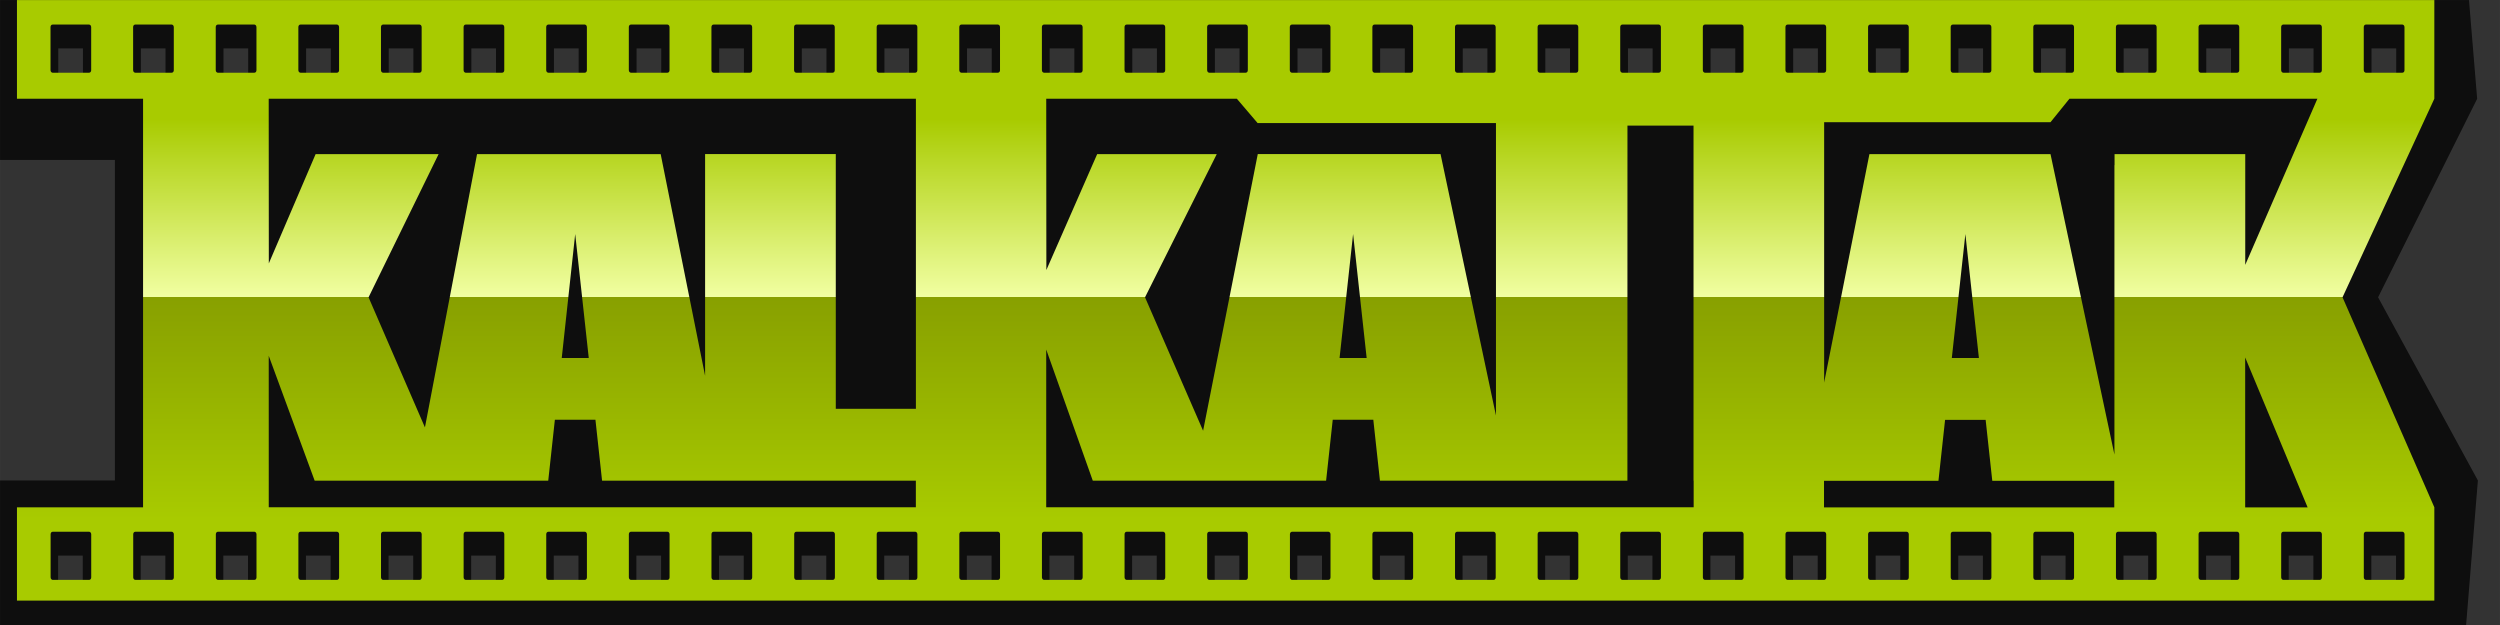 <?xml version="1.0" encoding="UTF-8" standalone="no"?>
<svg id="svg5241" xmlns="http://www.w3.org/2000/svg" xmlns:osb="http://www.openswatchbook.org/uri/2009/osb" height="75" width="300" version="1.1" xmlns:xlink="http://www.w3.org/1999/xlink" viewBox="0 0 79.375 19.844">
<rect x="0" y="0" width="79.375" height="19.844" fill="#333333" stroke="none"/>
<defs id="defs5235">
<linearGradient id="linearGradient5130" y2="-131.14" gradientUnits="userSpaceOnUse" x2="573.9" gradientTransform="matrix(1.922 0 0 1.904 -135.18 -239.93)" y1="-46.574" x1="573.9">
<stop id="stop5249" stop-color="#a8cb00" offset="0"/>
<stop id="stop5251" stop-color="#88a000" offset=".555"/>
<stop id="stop5253" stop-color="#f1ffa2" offset=".556"/>
<stop id="stop5255" stop-color="#a8cb00" offset="1"/>
</linearGradient>
<linearGradient id="linearGradient5931" y2="88.097" gradientUnits="userSpaceOnUse" x2="556.16" gradientTransform="matrix(1.963 0 0 1.944 -82.502 -582.93)" y1="88.097" x1="56.161">
<stop id="stop5818" stop-color="#000000" stop-opacity=".734" offset="0"/>
</linearGradient>
</defs>
<g id="layer1" transform="translate(-54.049 -96.147)">
<g id="g5811" fill-rule="evenodd" transform="matrix(.079 0 0 .079 51.858 138.61)">
<path id="path5126" style="paint-order:markers stroke fill" d="m27.742-537.49v64.253h46.157v128.83h-46.157v58.106h991.12l4.736-58.106-40.114-73.616 39.822-79.794-3.287-39.669zm23.408 19.441h9.913v12.982h-9.913zm33.193 0h9.913v12.982h-9.912zm33.206 0h9.926v12.982h-9.926zm33.206 0h9.926v12.982h-9.926zm33.206 0h9.913v12.982h-9.913zm33.206 0h9.913v12.982h-9.913zm33.193 0h9.926v12.982h-9.926zm33.206 0h9.926v12.982h-9.926zm33.206 0h9.939v12.982h-9.939zm33.206 0h9.913v12.982h-9.913zm33.206 0h9.913v12.982h-9.913zm33.193 0h9.939v12.982h-9.939zm33.206 0h9.939v12.982h-9.939zm33.219 0h9.9v12.982h-9.9zm33.193 0h9.913v12.982h-9.913zm33.206 0h9.926v12.982h-9.926zm33.206 0h9.926v12.982h-9.926zm33.206 0h9.913v12.982h-9.913zm33.193 0h9.913v12.982h-9.913zm33.206 0h9.913v12.982h-9.913zm33.206 0h9.926v12.982h-9.926zm33.206 0h9.926v12.982h-9.926zm33.206 0h9.913v12.982h-9.913zm33.206 0h9.9v12.982h-9.9zm33.193 0h9.939v12.982h-9.939zm33.206 0h9.926v12.982h-9.926zm33.206 0h9.939v12.982h-9.939zm33.206 0h9.913v12.982h-9.913zm33.206 0h9.926v12.982h-9.926zm-929.77 203.84h9.913v12.982h-9.913zm33.193 0h9.913v12.982h-9.913zm33.206 0h9.926v12.982h-9.926zm33.206 0h9.926v12.982h-9.926zm33.206 0h9.913v12.982h-9.913zm33.206 0h9.913v12.982h-9.913zm33.193 0h9.926v12.982h-9.926zm33.206 0h9.926v12.982h-9.926zm33.206 0h9.939v12.982h-9.939zm33.206 0h9.913v12.982h-9.913zm33.206 0h9.913v12.982h-9.913zm33.193 0h9.939v12.982h-9.939zm33.206 0h9.939v12.982h-9.939zm33.219 0h9.9v12.982h-9.9zm33.193 0h9.913v12.982h-9.913zm33.206 0h9.926v12.982h-9.926zm33.206 0h9.926v12.982h-9.926zm33.206 0h9.913v12.982h-9.913zm33.193 0h9.913v12.982h-9.913zm33.206 0h9.913v12.982h-9.913zm33.206 0h9.926v12.982h-9.926zm33.206 0h9.926v12.982h-9.926zm33.206 0h9.913v12.982h-9.913zm33.206 0h9.9v12.982h-9.9zm33.193 0h9.939v12.982h-9.939zm33.206 0h9.926v12.982h-9.926zm33.206 0h9.939v12.982h-9.939zm33.206 0h9.913v12.982h-9.913zm33.206 0h9.926v12.982h-9.926z" fill="url(#linearGradient5931)"/>
<path id="path5261" d="m34.547-537.49v39.669h50.681v164.2h-50.681v37.507h971.55v-37.507l-36.898-84.409 36.898-79.794v-39.669zm14.34 9.853h14.632c0.306 0 0.858 0.303 0.858 1.016v17.323c0 0.531-0.306 1.016-0.858 1.016h-14.632c-0.306 0-0.858-0.303-0.858-1.016v-17.323c0-0.531 0.306-1.016 0.858-1.016zm33.202 0h14.632c0.306 0 0.858 0.303 0.858 1.016v17.323c0 0.531-0.306 1.016-0.858 1.016h-14.632c-0.306 0-0.858-0.303-0.858-1.016v-17.323c0-0.531 0.306-1.016 0.858-1.016zm33.202 0h14.649c0.306 0 0.858 0.303 0.858 1.016v17.323c0 0.531-0.306 1.016-0.858 1.016h-14.65c-0.306 0-0.858-0.303-0.858-1.016v-17.323c0-0.531 0.306-1.016 0.858-1.016zm33.204 0h14.649c0.306 0 0.858 0.303 0.858 1.016v17.323c0 0.531-0.306 1.016-0.858 1.016h-14.649c-0.306 0-0.858-0.303-0.858-1.016v-17.323c0-0.531 0.306-1.016 0.858-1.016zm33.205 0h14.632c0.306 0 0.858 0.303 0.858 1.016v17.323c0 0.531-0.306 1.016-0.858 1.016h-14.632c-0.306 0-0.858-0.303-0.858-1.016v-17.323c0-0.531 0.306-1.016 0.858-1.016zm33.204 0h14.632c0.306 0 0.858 0.303 0.858 1.016v17.323c0 0.531-0.306 1.016-0.858 1.016h-14.632c-0.306 0-0.858-0.303-0.858-1.016v-17.323c0-0.531 0.306-1.016 0.858-1.016zm33.202 0h14.632c0.306 0 0.858 0.303 0.858 1.016v17.323c0 0.531-0.306 1.016-0.858 1.016h-14.632c-0.306 0-0.858-0.303-0.858-1.016v-17.323c0-0.531 0.306-1.016 0.858-1.016zm33.202 0h14.649c0.306 0 0.858 0.303 0.858 1.016v17.323c0 0.531-0.306 1.016-0.858 1.016h-14.649c-0.306 0-0.858-0.303-0.858-1.016v-17.323c0-0.531 0.306-1.016 0.858-1.016zm33.204 0h14.649c0.306 0 0.858 0.303 0.858 1.016v17.323c0 0.531-0.306 1.016-0.858 1.016h-14.649c-0.306 0-0.858-0.303-0.858-1.016v-17.323c0-0.531 0.306-1.016 0.858-1.016zm33.206 0h14.64c0.306 0 0.858 0.303 0.858 1.016v17.323c0 0.531-0.306 1.016-0.858 1.016h-14.632c-0.306 0-0.858-0.303-0.858-1.016v-17.323c0-0.531 0.306-1.016 0.858-1.016zm33.202 0h14.632c0.306 0 0.858 0.303 0.858 1.016v17.323c0 0.531-0.306 1.016-0.858 1.016h-14.632c-0.306 0-0.858-0.303-0.858-1.016v-17.323c0-0.531 0.306-1.016 0.858-1.016zm33.204 0h14.649c0.306 0 0.858 0.303 0.858 1.016v17.323c0 0.531-0.306 1.016-0.858 1.016h-14.649c-0.306 0-0.858-0.303-0.858-1.016v-17.323c0-0.531 0.306-1.016 0.858-1.016zm33.203 0h14.649c0.306 0 0.858 0.303 0.858 1.016v17.323c0 0.531-0.306 1.016-0.858 1.016h-14.649c-0.306 0-0.858-0.303-0.858-1.016v-17.323c0-0.531 0.306-1.016 0.858-1.016zm33.207 0h14.632c0.306 0 0.858 0.303 0.858 1.016v17.323c0 0.531-0.306 1.016-0.858 1.016h-14.632c-0.306 0-0.858-0.303-0.858-1.016v-17.323c0-0.531 0.306-1.016 0.858-1.016zm33.202 0h14.632c0.306 0 0.858 0.303 0.858 1.016v17.323c0 0.531-0.306 1.016-0.858 1.016h-14.632c-0.306 0-0.858-0.303-0.858-1.016v-17.323c0-0.531 0.306-1.016 0.858-1.016zm33.202 0h14.649c0.306 0 0.858 0.303 0.858 1.016v17.323c0 0.531-0.306 1.016-0.858 1.016h-14.63c-0.306 0-0.858-0.303-0.858-1.016v-17.323c0-0.531 0.306-1.016 0.858-1.016zm33.204 0h14.649c0.306 0 0.858 0.303 0.858 1.016v17.323c0 0.531-0.306 1.016-0.858 1.016h-14.649c-0.306 0-0.858-0.303-0.858-1.016v-17.323c0-0.531 0.306-1.016 0.858-1.016zm33.206 0h14.632c0.306 0 0.858 0.303 0.858 1.016v17.323c0 0.531-0.306 1.016-0.858 1.016h-14.632c-0.306 0-0.858-0.303-0.858-1.016v-17.323c0-0.531 0.306-1.016 0.858-1.016zm33.202 0h14.632c0.306 0 0.858 0.303 0.858 1.016v17.323c0 0.531-0.306 1.016-0.858 1.016h-14.632c-0.306 0-0.858-0.303-0.858-1.016v-17.323c0-0.531 0.306-1.016 0.858-1.016zm33.204 0h14.632c0.306 0 0.858 0.303 0.858 1.016v17.323c0 0.531-0.306 1.016-0.858 1.016h-14.632c-0.306 0-0.858-0.303-0.858-1.016v-17.323c0-0.531 0.306-1.016 0.858-1.016zm33.203 0h14.649c0.306 0 0.858 0.303 0.858 1.016v17.323c0 0.531-0.306 1.016-0.858 1.016h-14.649c-0.306 0-0.858-0.303-0.858-1.016v-17.323c0-0.531 0.306-1.016 0.858-1.016zm33.202 0h14.649c0.306 0 0.858 0.303 0.858 1.016v17.323c0 0.531-0.306 1.016-0.858 1.016h-14.649c-0.306 0-0.858-0.303-0.858-1.016v-17.323c0-0.531 0.306-1.016 0.858-1.016zm33.207 0h14.632c0.306 0 0.858 0.303 0.858 1.016v17.323c0 0.531-0.306 1.016-0.858 1.016h-14.632c-0.306 0-0.858-0.303-0.858-1.016v-17.323c0-0.531 0.306-1.016 0.858-1.016zm33.202 0h14.632c0.306 0 0.858 0.303 0.858 1.016v17.323c0 0.531-0.306 1.016-0.858 1.016h-14.632c-0.306 0-0.858-0.303-0.858-1.016v-17.323c0-0.531 0.306-1.016 0.858-1.016zm33.202 0h14.649c0.306 0 0.858 0.303 0.858 1.016v17.323c0 0.531-0.306 1.016-0.858 1.016h-14.649c-0.306 0-0.858-0.303-0.858-1.016v-17.323c0-0.531 0.306-1.016 0.858-1.016zm33.204 0h14.649c0.306 0 0.858 0.303 0.858 1.016v17.323c0 0.531-0.306 1.016-0.858 1.016h-14.649c-0.306 0-0.858-0.303-0.858-1.016v-17.323c0-0.531 0.306-1.016 0.858-1.016zm33.206 0h14.649c0.306 0 0.858 0.303 0.858 1.016v17.323c0 0.531-0.306 1.016-0.858 1.016h-14.649c-0.306 0-0.858-0.303-0.858-1.016v-17.323c0-0.531 0.306-1.016 0.858-1.016zm33.204 0h14.632c0.306 0 0.858 0.303 0.858 1.016v17.323c0 0.531-0.306 1.016-0.858 1.016h-14.632c-0.306 0-0.858-0.303-0.858-1.016v-17.323c0-0.531 0.306-1.016 0.858-1.016zm33.203 0h14.649c0.306 0 0.857 0.303 0.857 1.016v17.323c0 0.531-0.306 1.016-0.857 1.016h-14.649c-0.306 0-0.858-0.303-0.858-1.016v-17.323c0-0.531 0.306-1.016 0.858-1.016zm-842.87 29.821h260.11v124.6h-32.2v-102.37h-52.524v89.111l-17.851-89.087h-73.806l-20.939 109.83-22.661-52.283 28.155-57.545h-49.436l-18.806 43.911zm312.49 0h76.621l8.324 9.759h95.804v117.55l-22.27-105.07h-73.46l-21.971 111.19-23.343-53.642 28.837-57.545h-48.06l-20.426 46.59zm411.23 0h99.65l-28.989 66.756v-44.509h-52.525v4.421h-0.053v116.33l-25.69-120.75h-72.779l-18.194 91.809v-104.64h90.973zm-151.08 10.783v142.71h0.053v10.699h-260.21v-10.699h0.004v-52.7l18.71 52.7h93.776l2.664-24.481h16.307l2.664 24.481h99.46l0.018-142.71zm-449.46 43.582 5.452 49.831h-10.86zm312.64 0 5.451 49.831h-10.888zm246.08 0 5.436 49.831h-10.888zm-681.89 48.927 18.461 50.204h93.875l2.664-24.481h16.307l2.664 24.481h126.11v10.699h-260.07zm794.34 0.682 25.107 60.274h-25.107v-10.7zm-120.61 25.087h16.307l2.664 24.481h49.032v10.7h-116.66v-10.7h45.995zm-760.56 44.957h14.632c0.306 0 0.858 0.303 0.858 1.016v17.323c0 0.531-0.306 1.016-0.858 1.016h-14.605c-0.306 0-0.858-0.303-0.858-1.016v-17.323c0-0.531 0.306-1.016 0.858-1.016zm33.202 0h14.632c0.306 0 0.858 0.303 0.858 1.016v17.323c0 0.531-0.306 1.016-0.858 1.016h-14.605c-0.306 0-0.858-0.303-0.858-1.016v-17.323c0-0.531 0.306-1.016 0.858-1.016zm33.202 0h14.649c0.306 0 0.858 0.303 0.858 1.016v17.323c0 0.531-0.306 1.016-0.858 1.016h-14.62c-0.306 0-0.858-0.303-0.858-1.016v-17.323c0-0.531 0.306-1.016 0.858-1.016zm33.204 0h14.649c0.306 0 0.858 0.303 0.858 1.016v17.323c0 0.531-0.306 1.016-0.858 1.016h-14.649c-0.306 0-0.858-0.303-0.858-1.016v-17.323c0-0.531 0.306-1.016 0.858-1.016zm33.205 0h14.632c0.306 0 0.858 0.303 0.858 1.016v17.323c0 0.531-0.306 1.016-0.858 1.016h-14.632c-0.306 0-0.858-0.303-0.858-1.016v-17.323c0-0.531 0.306-1.016 0.858-1.016zm33.204 0h14.632c0.306 0 0.858 0.303 0.858 1.016v17.323c0 0.531-0.306 1.016-0.858 1.016h-14.632c-0.306 0-0.858-0.303-0.858-1.016v-17.323c0-0.531 0.306-1.016 0.858-1.016zm33.202 0h14.632c0.306 0 0.858 0.303 0.858 1.016v17.323c0 0.531-0.306 1.016-0.858 1.016h-14.632c-0.306 0-0.858-0.303-0.858-1.016v-17.323c0-0.531 0.306-1.016 0.858-1.016zm33.202 0h14.649c0.306 0 0.858 0.303 0.858 1.016v17.323c0 0.531-0.306 1.016-0.858 1.016h-14.649c-0.306 0-0.858-0.303-0.858-1.016v-17.323c0-0.531 0.306-1.016 0.858-1.016zm33.204 0h14.649c0.306 0 0.858 0.303 0.858 1.016v17.323c0 0.531-0.306 1.016-0.858 1.016h-14.649c-0.306 0-0.858-0.303-0.858-1.016v-17.323c0-0.531 0.306-1.016 0.858-1.016zm33.206 0h14.68c0.306 0 0.858 0.303 0.858 1.016v17.323c0 0.531-0.306 1.016-0.858 1.016h-14.632c-0.306 0-0.858-0.303-0.858-1.016v-17.323c0-0.531 0.306-1.016 0.858-1.016zm33.202 0h14.632c0.306 0 0.858 0.303 0.858 1.016v17.323c0 0.531-0.306 1.016-0.858 1.016h-14.632c-0.306 0-0.858-0.303-0.858-1.016v-17.323c0-0.531 0.306-1.016 0.858-1.016zm33.204 0h14.649c0.306 0 0.858 0.303 0.858 1.016v17.323c0 0.531-0.306 1.016-0.858 1.016h-14.649c-0.306 0-0.858-0.303-0.858-1.016v-17.323c0-0.531 0.306-1.016 0.858-1.016zm33.203 0h14.649c0.306 0 0.858 0.303 0.858 1.016v17.323c0 0.531-0.306 1.016-0.858 1.016h-14.649c-0.306 0-0.858-0.303-0.858-1.016v-17.323c0-0.531 0.306-1.016 0.858-1.016zm33.207 0h14.632c0.306 0 0.858 0.303 0.858 1.016v17.323c0 0.531-0.306 1.016-0.858 1.016h-14.632c-0.306 0-0.858-0.303-0.858-1.016v-17.323c0-0.531 0.306-1.016 0.858-1.016zm33.202 0h14.632c0.306 0 0.858 0.303 0.858 1.016v17.323c0 0.531-0.306 1.016-0.858 1.016h-14.632c-0.306 0-0.858-0.303-0.858-1.016v-17.323c0-0.531 0.306-1.016 0.858-1.016zm33.202 0h14.649c0.306 0 0.858 0.303 0.858 1.016v17.323c0 0.531-0.306 1.016-0.858 1.016h-14.59c-0.306 0-0.858-0.303-0.858-1.016v-17.323c0-0.531 0.306-1.016 0.858-1.016zm33.204 0h14.649c0.306 0 0.858 0.303 0.858 1.016v17.323c0 0.531-0.306 1.016-0.858 1.016h-14.649c-0.306 0-0.858-0.303-0.858-1.016v-17.323c0-0.531 0.306-1.016 0.858-1.016zm33.206 0h14.632c0.306 0 0.858 0.303 0.858 1.016v17.323c0 0.531-0.306 1.016-0.858 1.016h-14.632c-0.306 0-0.858-0.303-0.858-1.016v-17.323c0-0.531 0.306-1.016 0.858-1.016zm33.202 0h14.632c0.306 0 0.858 0.303 0.858 1.016v17.323c0 0.531-0.306 1.016-0.858 1.016h-14.632c-0.306 0-0.858-0.303-0.858-1.016v-17.323c0-0.531 0.306-1.016 0.858-1.016zm33.204 0h14.632c0.306 0 0.858 0.303 0.858 1.016v17.323c0 0.531-0.306 1.016-0.858 1.016h-14.632c-0.306 0-0.858-0.303-0.858-1.016v-17.323c0-0.531 0.306-1.016 0.858-1.016zm33.203 0h14.649c0.306 0 0.858 0.303 0.858 1.016v17.323c0 0.531-0.306 1.016-0.858 1.016h-14.649c-0.306 0-0.858-0.303-0.858-1.016v-17.323c0-0.531 0.306-1.016 0.858-1.016zm33.202 0h14.649c0.306 0 0.858 0.303 0.858 1.016v17.323c0 0.531-0.306 1.016-0.858 1.016h-14.649c-0.306 0-0.858-0.303-0.858-1.016v-17.323c0-0.531 0.306-1.016 0.858-1.016zm33.207 0h14.632c0.306 0 0.858 0.303 0.858 1.016v17.323c0 0.531-0.306 1.016-0.858 1.016h-14.632c-0.306 0-0.858-0.303-0.858-1.016v-17.323c0-0.531 0.306-1.016 0.858-1.016zm33.202 0h14.632c0.306 0 0.858 0.303 0.858 1.016v17.323c0 0.531-0.306 1.016-0.858 1.016h-14.632c-0.306 0-0.858-0.303-0.858-1.016v-17.323c0-0.531 0.306-1.016 0.858-1.016zm33.202 0h14.649c0.306 0 0.858 0.303 0.858 1.016v17.323c0 0.531-0.306 1.016-0.858 1.016h-14.649c-0.306 0-0.858-0.303-0.858-1.016v-17.323c0-0.531 0.306-1.016 0.858-1.016zm33.204 0h14.649c0.306 0 0.858 0.303 0.858 1.016v17.323c0 0.531-0.306 1.016-0.858 1.016h-14.649c-0.306 0-0.858-0.303-0.858-1.016v-17.323c0-0.531 0.306-1.016 0.858-1.016zm33.206 0h14.649c0.306 0 0.858 0.303 0.858 1.016v17.323c0 0.531-0.306 1.016-0.858 1.016h-14.649c-0.306 0-0.858-0.303-0.858-1.016v-17.323c0-0.531 0.306-1.016 0.858-1.016zm33.204 0h14.632c0.306 0 0.858 0.303 0.858 1.016v17.323c0 0.531-0.306 1.016-0.858 1.016h-14.632c-0.306 0-0.858-0.303-0.858-1.016v-17.323c0-0.531 0.306-1.016 0.858-1.016zm33.203 0h14.649c0.306 0 0.857 0.303 0.857 1.016v17.323c0 0.531-0.306 1.016-0.857 1.016h-14.649c-0.306 0-0.858-0.303-0.858-1.016v-17.323c0-0.531 0.306-1.016 0.858-1.016z" fill="url(#linearGradient5130)"/>
</g>
</g>
</svg>
